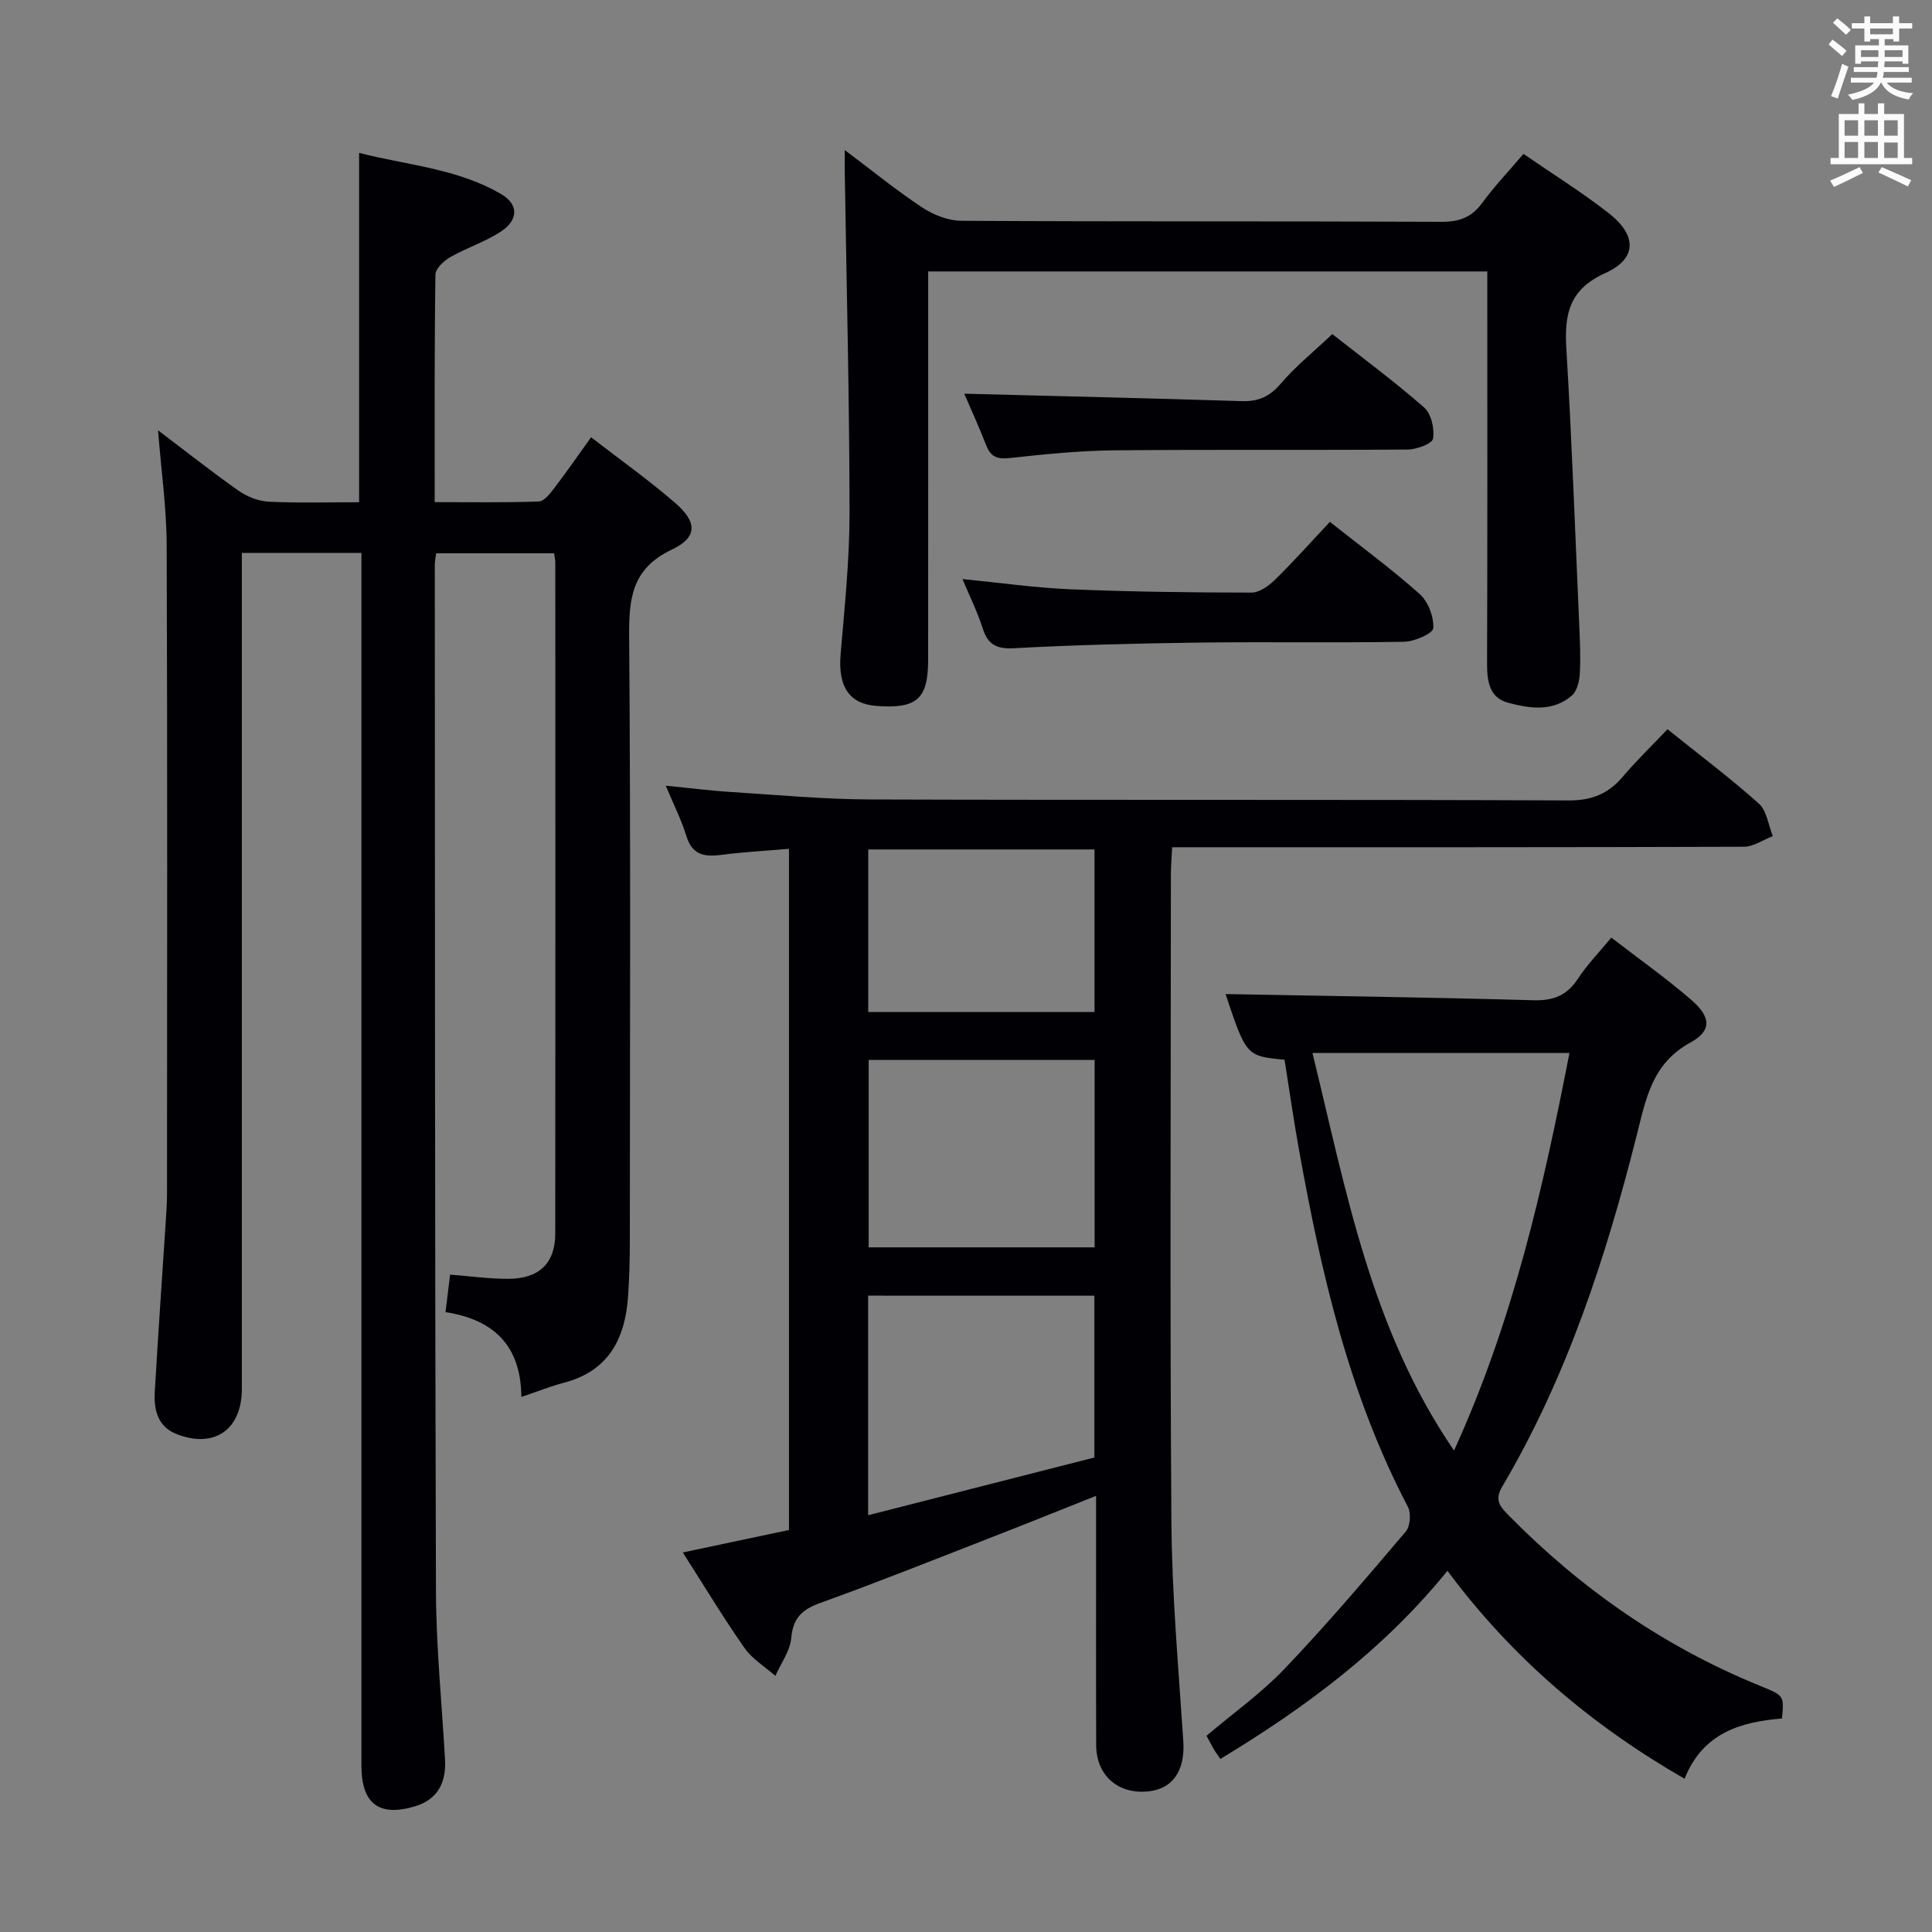 <svg enable-background="new 0 0 400 400" viewBox="0 0 400 400" xmlns="http://www.w3.org/2000/svg"><rect x="0" y="0" width="400" height="400" fill="#808080" stroke="none"/><g fill="#010105"><path d="m107.94 289.23c-.08-10.57-5.63-16-15.7-17.57.32-2.59.6-4.95.95-7.76 4.13.32 8.06.87 11.98.87 6.43 0 9.78-3.19 9.79-9.38.05-46.33.02-92.66.01-138.99 0-.49-.13-.98-.26-1.85-8.02 0-16.07 0-24.41 0-.1.86-.28 1.64-.28 2.43.04 70.83.01 141.65.24 212.48.04 11.62 1.23 23.25 1.88 34.87.26 4.69-1.51 8.22-6.16 9.63-7.49 2.28-11.14-.52-11.15-8.35-.01-81.49 0-162.98 0-244.48 0-2.12 0-4.24 0-6.66-8.45 0-16.34 0-24.76 0v6.14 166.98c0 8.41-5.74 12.4-13.56 9.3-3.86-1.53-4.68-5.02-4.47-8.68.69-11.94 1.54-23.88 2.31-35.82.12-1.82.23-3.65.23-5.48.01-44.66.1-89.33-.07-133.99-.03-7.88-1.16-15.75-1.79-23.83 5.53 4.18 11 8.51 16.69 12.52 1.76 1.24 4.12 2.15 6.24 2.26 6.14.3 12.3.11 18.7.11 0-24.03 0-47.75 0-72.33 9.89 2.56 20.36 3.2 29.49 8.59 3.51 2.07 3.51 5.26-.03 7.63-3.27 2.19-7.17 3.41-10.61 5.38-1.32.75-3.04 2.37-3.05 3.61-.22 15.49-.15 30.97-.15 47.1 7.35 0 14.45.12 21.54-.13 1.11-.04 2.34-1.63 3.2-2.75 2.52-3.29 4.87-6.7 7.64-10.55 5.98 4.63 11.92 8.84 17.4 13.59 4.6 3.98 4.67 7.12-.69 9.67-8.37 3.97-8.9 10.23-8.83 18.22.33 41.66.16 83.32.14 124.99 0 3.83-.1 7.67-.37 11.49-.62 8.69-4.03 15.34-13.2 17.77-2.84.74-5.58 1.85-8.89 2.97z"/><path d="m345.24 150.98c6.84 5.5 13.11 10.2 18.93 15.42 1.64 1.47 1.95 4.43 2.87 6.71-2 .77-4 2.2-6.01 2.2-37.33.13-74.65.1-111.98.1-1.96 0-3.93 0-6.37 0-.11 2.25-.26 4.02-.26 5.79-.01 44.66-.22 89.32.11 133.98.11 15.11 1.47 30.21 2.46 45.3.4 6.02-2.11 9.93-7.36 10.42-6.22.58-10.66-3.35-10.68-9.62-.05-15.16-.01-30.33-.02-45.49 0-1.8 0-3.59 0-6.09-7.78 3.09-14.97 5.99-22.19 8.8-11.6 4.52-23.17 9.14-34.88 13.36-3.76 1.35-5.67 3.08-6.04 7.27-.24 2.69-2.13 5.23-3.29 7.84-2.15-1.9-4.77-3.47-6.38-5.76-4.37-6.25-8.32-12.8-12.78-19.79 7.59-1.6 14.75-3.12 21.98-4.65 0-47 0-93.6 0-141.03-4.86.42-9.44.65-13.97 1.25-3.51.46-6.06.06-7.27-3.89-1.01-3.3-2.6-6.43-4.27-10.43 4.92.48 9.25 1.04 13.59 1.31 9.61.61 19.23 1.51 28.85 1.54 48.16.16 96.32-.01 144.48.2 4.84.02 8.21-1.38 11.21-4.9 2.89-3.4 6.11-6.51 9.27-9.84zm-118.61 107.27c0-13.08 0-25.82 0-38.81-15.71 0-31.12 0-46.78 0v38.81zm-46.89 10v45.46c16.01-4.08 31.49-8.04 46.84-11.95 0-11.53 0-22.43 0-33.5-15.65-.01-30.95-.01-46.84-.01zm.02-58.73h46.85c0-11.48 0-22.54 0-33.65-15.84 0-31.35 0-46.85 0z"/><path d="m299.68 325.22c-13.27 16.35-29.49 28.36-47.01 38.95-.55-.81-.96-1.33-1.29-1.89-.5-.86-.96-1.75-1.58-2.91 5.43-4.61 11.31-8.78 16.19-13.9 8.71-9.13 16.89-18.76 25.06-28.38.93-1.09 1.13-3.8.44-5.12-12.21-23.27-17.98-48.47-22.57-74.04-1.11-6.18-1.99-12.4-2.97-18.52-7.92-.77-7.92-.77-12.21-13.6 20.98.39 42.39.68 63.78 1.28 4.11.11 6.89-.98 9.15-4.43 1.9-2.9 4.36-5.42 6.93-8.54 5.68 4.38 11.37 8.4 16.61 12.94 4.03 3.49 4.24 6.35-.22 8.78-7.93 4.34-9.19 11.54-11.11 19.15-6.39 25.35-14.48 50.13-27.87 72.81-1.65 2.79-.42 4.15 1.3 5.9 15 15.26 32.21 27.24 52.06 35.32 5.02 2.04 5.02 2.04 4.57 6.78-8.57.69-16.39 2.98-20.17 12.47-19.38-11.14-35.76-25.11-49.09-43.05zm25.26-107.22c-17.8 0-35.14 0-53.21 0 7.04 28.77 12.09 57.16 29.31 82.32 12.3-26.95 18.5-54.61 23.9-82.32z"/><path d="m307.93 56.2c-38.89 0-76.99 0-115.76 0v5.5c0 24.99.01 49.97-.01 74.96-.01 8.09-2.37 10.14-10.76 9.49-5.64-.44-7.92-4.07-7.36-10.7.82-9.77 1.86-19.56 1.85-29.34-.03-23.47-.62-46.93-.99-70.4-.02-1.15 0-2.3 0-4.64 5.78 4.34 10.73 8.38 16.03 11.88 2.32 1.53 5.36 2.74 8.08 2.76 33.15.19 66.3.06 99.44.21 3.7.02 6.25-.93 8.45-3.94 2.54-3.47 5.54-6.61 8.52-10.12 6.03 4.16 12.1 7.93 17.69 12.31 5.82 4.56 5.86 9.38-.74 12.36-7.59 3.43-8.49 8.6-8.07 15.72 1.14 19.08 1.83 38.18 2.67 57.27.15 3.33.3 6.67.11 9.99-.09 1.55-.58 3.56-1.64 4.49-3.95 3.43-8.78 2.69-13.25 1.48-3.8-1.02-4.32-4.41-4.31-8.04.09-25.15.05-50.3.05-75.46 0-1.8 0-3.6 0-5.78z"/><path d="m199.27 119.89c7.95.78 15.17 1.82 22.42 2.12 12.46.51 24.94.67 37.41.68 1.66 0 3.61-1.41 4.91-2.69 3.88-3.81 7.51-7.89 11.33-11.95 6.47 5.13 12.79 9.76 18.61 14.96 1.75 1.57 2.94 4.72 2.79 7.05-.07 1.1-3.88 2.77-6.02 2.81-14.15.25-28.31-.01-42.46.17-12.8.17-25.61.48-38.39 1.17-3.74.2-5.4-.89-6.47-4.27-1.03-3.25-2.58-6.34-4.13-10.05z"/><path d="m199.64 81.51c18.97.49 38.19.93 57.4 1.54 3.47.11 5.82-.92 8.12-3.61 3.11-3.64 6.9-6.69 10.68-10.27 6.14 4.83 12.8 9.76 19.02 15.2 1.47 1.29 2.16 4.39 1.84 6.44-.16 1.03-3.38 2.25-5.23 2.26-20.31.16-40.62-.03-60.92.17-7.13.07-14.26.8-21.35 1.58-2.57.28-4.03-.09-5-2.59-1.56-3.98-3.34-7.88-4.56-10.72z"/></g><path d="m378.6 9.2.8-1c.9.7 1.9 1.4 2.9 2.3l-.9 1.1c-1.1-.9-2-1.7-2.8-2.4zm.5 10.7c.9-2.1 1.6-4.3 2.3-6.7.4.2.8.4 1.3.6-.7 2.1-1.5 4.3-2.2 6.6zm.4-15.2.9-.9c1 .8 2 1.6 2.8 2.4l-1 1c-1-.9-1.9-1.8-2.7-2.5zm12.5-1.3h1.2v1.4h2.7v1.1h-2.7v2.7h-1.2v-.5h-1.8v1.3h4.9v3.8h-1.2v-.5h-3.7c0 .4-.1.9-.1 1.2h5.1v1h-5.2c0 .5-.1.9-.2 1.2h6v1h-5.2c1.1 1.3 2.9 2 5.5 2.2-.4.4-.7.8-.9 1.3-2.9-.5-4.8-1.6-5.7-3.5h-.1c-.8 1.7-2.7 2.9-5.9 3.6-.2-.4-.6-.8-.9-1.1 2.8-.6 4.6-1.4 5.4-2.5h-4.8v-1h5.3c.1-.3.2-.7.2-1.2h-4.9v-1h5c0-.4 0-.8.1-1.2h-3.6v.5h-1.2v-3.8h4.9v-1.3h-1.8v.5h-1.2v-2.7h-2.6v-1.1h2.6v-1.4h1.2v1.4h4.7v-1.4zm-6.7 8.4h3.6c0-.4 0-.9 0-1.4h-3.6zm1.9-4.7h4.7v-1.2h-4.7zm6.7 3.3h-3.7v1.4h3.7z" fill="#fafbfa"/><path d="m384.7 21.4h1.3v2.2h2.8v-2.2h1.3v2.2h4.1v9.1h1.7v1.3h-16.9v-1.3h1.7v-9.1h4.1v-2.2zm.3 13.2.7 1.2c-1.8.9-3.8 1.9-6 2.9-.2-.4-.5-.8-.8-1.3 2.4-1 4.4-2 6.1-2.8zm-3.1-6.5h2.8v-3.2h-2.8zm0 4.6h2.8v-3.3h-2.8zm4.1-4.6h2.8v-3.2h-2.8zm0 4.6h2.8v-3.3h-2.8zm3.6 1.9c2.1.9 4.1 1.8 6.1 2.7l-.7 1.3c-2.2-1.1-4.2-2-6.1-2.9zm3.3-9.7h-2.8v3.2h2.8zm-2.8 7.8h2.8v-3.2h-2.8z" fill="#fafbfa"/></svg>